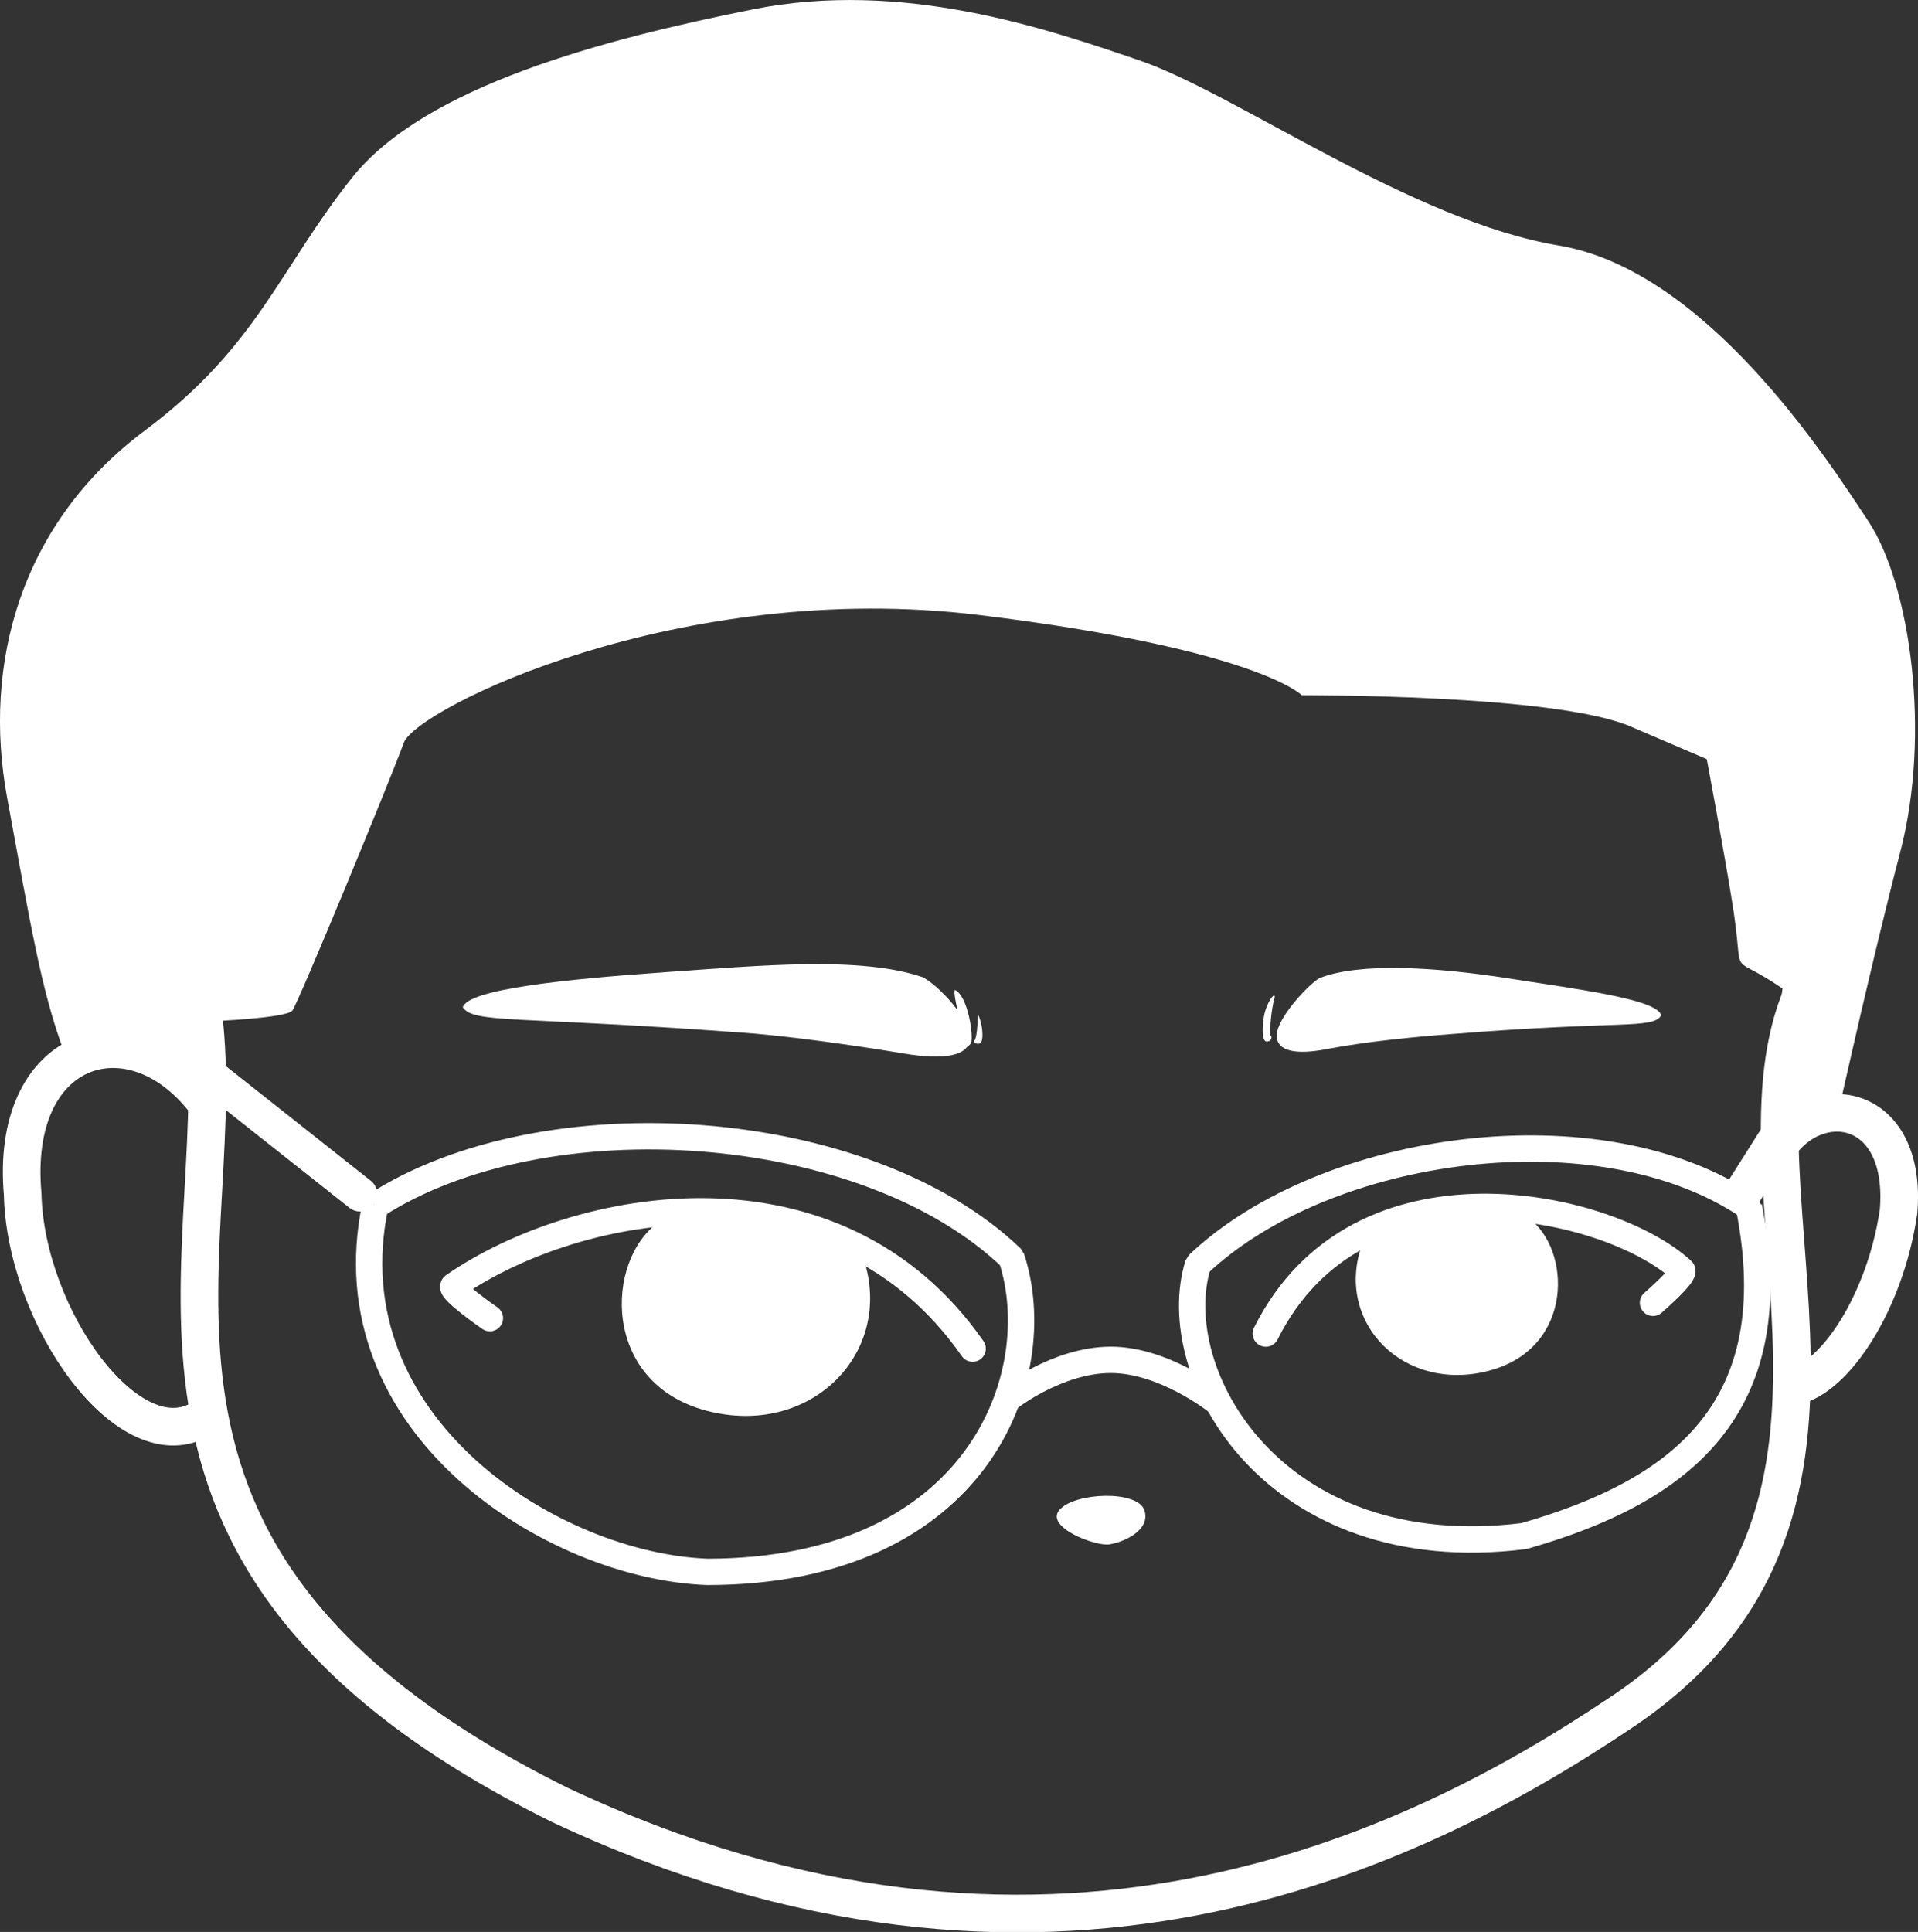 <?xml version="1.0" encoding="UTF-8" standalone="no"?>
<!-- Created with Inkscape (http://www.inkscape.org/) -->

<svg
   width="170.527"
   height="171.749"
   viewBox="0 0 45.119 45.442"
   version="1.1"
   id="svg5"
   xml:space="preserve"
   sodipodi:docname="nataniel.svg"
   xmlns:inkscape="http://www.inkscape.org/namespaces/inkscape"
   xmlns:sodipodi="http://sodipodi.sourceforge.net/DTD/sodipodi-0.dtd"
   xmlns="http://www.w3.org/2000/svg"
   xmlns:svg="http://www.w3.org/2000/svg"><rect x="0" y="0" width="45.119" height="45.442" fill="#333333" stroke="none"/><sodipodi:namedview
     id="namedview228"
     pagecolor="#ffffff"
     bordercolor="#000000"
     borderopacity="0.25"
     inkscape:showpageshadow="2"
     inkscape:pageopacity="0.0"
     inkscape:pagecheckerboard="0"
     inkscape:deskcolor="#d1d1d1"
     showgrid="false" /><defs
     id="defs2" /><g
     id="layer1"
     transform="translate(-0.913,-0.893)"><rect
       style="display:none;fill:#000000;stroke:#000000;stroke-width:0.5;stroke-linecap:round;stroke-linejoin:bevel;stroke-dasharray:none;paint-order:stroke markers fill"
       id="rect1061"
       width="67.053"
       height="80.819"
       x="-4.663"
       y="-7.771"
       transform="translate(0.913,0.893)" /><path
       style="fill:none;stroke:#ffffff;stroke-width:0.885;stroke-linecap:round;stroke-linejoin:bevel;stroke-dasharray:none;paint-order:stroke markers fill"
       d="m 5.723,24.999 c 0.563,5.714 -3.04,12.702 8.346,18.342 11.367,5.356 20.017,1.162 24.962,-2.156 6.931,-4.593 2.425,-12.105 4.201,-16.729"
       id="path1197" /><path
       style="fill:none;stroke:#ffffff;stroke-width:0.885;stroke-linecap:round;stroke-linejoin:bevel;stroke-dasharray:none;paint-order:stroke markers fill"
       d="m 1.446,28.978 c -0.308,-3.481 2.473,-4.391 4.206,-2.282 m 0.031,7.55 C 3.963,35.333 1.512,31.88 1.446,28.978"
       id="path1305" /><path
       style="fill:none;stroke:#ffffff;stroke-width:0.885;stroke-linecap:round;stroke-linejoin:bevel;stroke-dasharray:none;paint-order:stroke markers fill"
       d="m 45.574,29.401 c 0.213,-2.491 -1.776,-2.897 -2.752,-1.644 m 0.306,5.741 c 0.941,-0.194 2.128,-1.952 2.445,-4.097"
       id="path1305-5" /><path
       style="fill:#ffffff;stroke:none;stroke-width:0.356;stroke-linecap:round;stroke-linejoin:bevel;stroke-dasharray:none;paint-order:stroke markers fill"
       d="m 25.838,36.405 c 0.357,-0.408 1.83,-0.468 1.994,0.008 0.164,0.476 -0.501,0.76 -0.827,0.807 -0.326,0.047 -1.524,-0.407 -1.167,-0.815 z"
       id="path1545" /><path
       style="fill:#ffffff;stroke:none;stroke-width:0.356;stroke-linecap:round;stroke-linejoin:bevel;stroke-dasharray:none;paint-order:stroke markers fill"
       d="m 35.95,33.133 c -2.006,0.531 -3.608,-1.107 -3.021,-2.893 0.033,-0.101 0.032,-0.231 0.115,-0.282 0.801,-0.494 3.007,-0.986 3.535,-0.594 0.092,0.069 0.196,0.112 0.281,0.172 1.023,0.725 1.095,3.065 -0.911,3.596"
       id="path1549" /><path
       style="fill:none;stroke:#ffffff;stroke-width:0.62;stroke-linecap:round;stroke-linejoin:bevel;stroke-dasharray:none;paint-order:stroke markers fill"
       d="m 30.69,32.261 c 2.183,-4.382 8.06,-3.068 9.786,-1.492 0.13,0.068 -0.678,0.768 -0.678,0.768"
       id="path1676" /><path
       style="fill:#ffffff;stroke:none;stroke-width:0.356;stroke-linecap:round;stroke-linejoin:bevel;stroke-dasharray:none;paint-order:stroke markers fill"
       d="m 17.522,34.073 c 2.464,0.654 4.43,-1.363 3.709,-3.561 -0.041,-0.124 -0.04,-0.284 -0.142,-0.347 -0.984,-0.608 -3.692,-1.214 -4.341,-0.731 -0.113,0.084 -0.24,0.138 -0.345,0.212 -1.256,0.892 -1.345,3.773 1.119,4.426"
       id="path1549-4" /><path
       style="fill:none;stroke:#ffffff;stroke-width:0.62;stroke-linecap:round;stroke-linejoin:bevel;stroke-dasharray:none;paint-order:stroke markers fill"
       d="m 23.793,32.615 c -3.219,-4.62 -9.28,-3.497 -12.201,-1.48 -0.162,0.067 0.845,0.763 0.845,0.763"
       id="path1676-5" /><path
       style="fill:none;stroke:#ffffff;stroke-width:0.811;stroke-linecap:round;stroke-linejoin:bevel;stroke-dasharray:none;paint-order:stroke markers fill"
       d="m 5.679,26.054 3.704,2.93"
       id="path1711" /><path
       style="fill:none;stroke:#ffffff;stroke-width:0.62;stroke-linecap:round;stroke-linejoin:bevel;stroke-dasharray:none;paint-order:stroke markers fill"
       d="m 9.739,29.255 c 3.986,-2.58 11.542,-2.061 14.97,1.23 0.896,2.748 -0.78,7.371 -7.15,7.381 -3.639,-0.131 -8.897,-3.439 -7.82,-8.611 z"
       id="path1713" /><path
       style="fill:none;stroke:#ffffff;stroke-width:0.62;stroke-linecap:round;stroke-linejoin:bevel;stroke-dasharray:none;paint-order:stroke markers fill"
       d="m 42.054,29.277 c -3.493,-2.375 -9.955,-1.491 -12.958,1.358 -0.785,2.53 1.745,7.125 7.666,6.389 3.663,-1.047 6.236,-2.985 5.292,-7.746 z"
       id="path1713-1" /><path
       style="fill:none;stroke:#ffffff;stroke-width:0.885;stroke-linecap:round;stroke-linejoin:bevel;stroke-dasharray:none;paint-order:stroke markers fill"
       d="m 41.912,28.953 c 0.885,-1.398 0.885,-1.398 0.885,-1.398"
       id="path1737" /><path
       style="fill:none;stroke:#ffffff;stroke-width:0.62;stroke-linecap:round;stroke-linejoin:bevel;stroke-dasharray:none;paint-order:stroke markers fill"
       d="m 24.632,33.788 c 0,0 1.146,-0.904 2.401,-0.909 1.254,-0.005 2.482,0.964 2.482,0.964"
       id="path1739" /><path
       style="fill:#ffffff;stroke:none;stroke-width:0.356;stroke-linecap:round;stroke-linejoin:bevel;stroke-dasharray:none;paint-order:stroke markers fill"
       d="m 5.864,24.915 c 0,0 1.785,-0.071 1.926,-0.252 0.144,-0.185 2.333,-5.498 2.621,-6.297 0.288,-0.799 6.484,-3.871 13.552,-3.005 6.52,0.799 7.575,1.886 7.575,1.886 0,0 5.945,-0.032 7.735,0.735 l 1.79,0.767 c 0,0 0.416,2.214 0.607,3.42 0.288,1.814 -0.124,1.127 0.991,1.854 l 0.184,0.12 c 0,0 -0.254,1.872 -0.156,2.575 l 0.119,0.853 1.378,-0.645 c 0,0 0.776,-3.493 1.431,-6.001 0.721,-2.758 0.24,-6.267 -0.75,-7.769 C 43.877,11.654 41.032,7.243 37.58,6.667 34.128,6.092 29.973,3.087 27.735,2.32 25.498,1.553 22.14,0.41 18.624,1.113 15.109,1.816 10.911,2.919 9.197,5.069 7.486,7.216 6.969,9.044 4.324,11.017 c -2.934,2.189 -3.821,5.495 -3.246,8.627 0.575,3.132 0.802,4.462 1.279,5.817 0.285,0.811 0.624,-0.115 1.583,0.079 1.165,0.237 1.811,1.093 1.811,1.093 z"
       id="path1741" /><path
       style="fill:#ffffff;stroke:none;stroke-width:0.356;stroke-linecap:round;stroke-linejoin:bevel;stroke-dasharray:none;paint-order:stroke markers fill"
       d="m 30.948,25.242 c -0.002,-0.385 0.717,-1.172 1.003,-1.342 0.973,-0.386 2.838,-0.244 4.407,-2.35e-4 1.774,0.275 3.551,0.505 3.633,0.876 -0.199,0.332 -0.976,0.115 -4.974,0.443 -0.795,0.061 -1.939,0.167 -2.916,0.354 -0.671,0.129 -1.165,0.062 -1.153,-0.331 z"
       id="path1797" /><path
       style="fill:#ffffff;stroke:none;stroke-width:0.356;stroke-linecap:round;stroke-linejoin:bevel;stroke-dasharray:none;paint-order:stroke markers fill"
       d="m 23.723,25.297 c 0.004,-0.441 -0.724,-1.223 -1.102,-1.418 -1.454,-0.498 -3.782,-0.279 -6.048,-0.12 -2.36,0.165 -4.665,0.403 -4.773,0.828 0.262,0.38 1.206,0.204 6.482,0.588 1.051,0.07 2.627,0.287 3.918,0.502 0.887,0.147 1.54,0.071 1.524,-0.38 z"
       id="path1797-0" /><path
       style="fill:#ffffff;stroke:none;stroke-width:0.119;stroke-linecap:round;stroke-linejoin:bevel;stroke-dasharray:none;paint-order:stroke markers fill"
       d="m 23.381,24.179 c 0.303,0.145 0.445,1.106 0.371,1.257 -0.27,0.33 -0.227,-0.353 -0.317,-0.784 -0.09,-0.431 -0.076,-0.459 -0.054,-0.473 z"
       id="path1825" /><path
       style="fill:#ffffff;stroke:none;stroke-width:0.119;stroke-linecap:round;stroke-linejoin:bevel;stroke-dasharray:none;paint-order:stroke markers fill"
       d="m 23.832,25.37 c 0,0 0.068,-0.025 0.084,-0.575 0.003,-0.096 0.089,0.167 0.102,0.33 0.013,0.159 0.011,0.321 -0.098,0.318 -0.095,-0.003 -0.094,-0.052 -0.088,-0.073 z"
       id="path1827" /><path
       style="fill:#ffffff;stroke:none;stroke-width:0.119;stroke-linecap:round;stroke-linejoin:bevel;stroke-dasharray:none;paint-order:stroke markers fill"
       d="m 30.899,24.351 c 0.017,-0.151 -0.195,0.117 -0.253,0.449 -0.044,0.249 -0.051,0.58 0.058,0.59 0.094,0.008 0.121,-0.067 0.119,-0.1 0.002,-0.018 -0.015,-0.034 -0.024,-0.045 -0.022,-0.108 0.019,-0.635 0.101,-0.893 z"
       id="path1827-7" /></g></svg>
